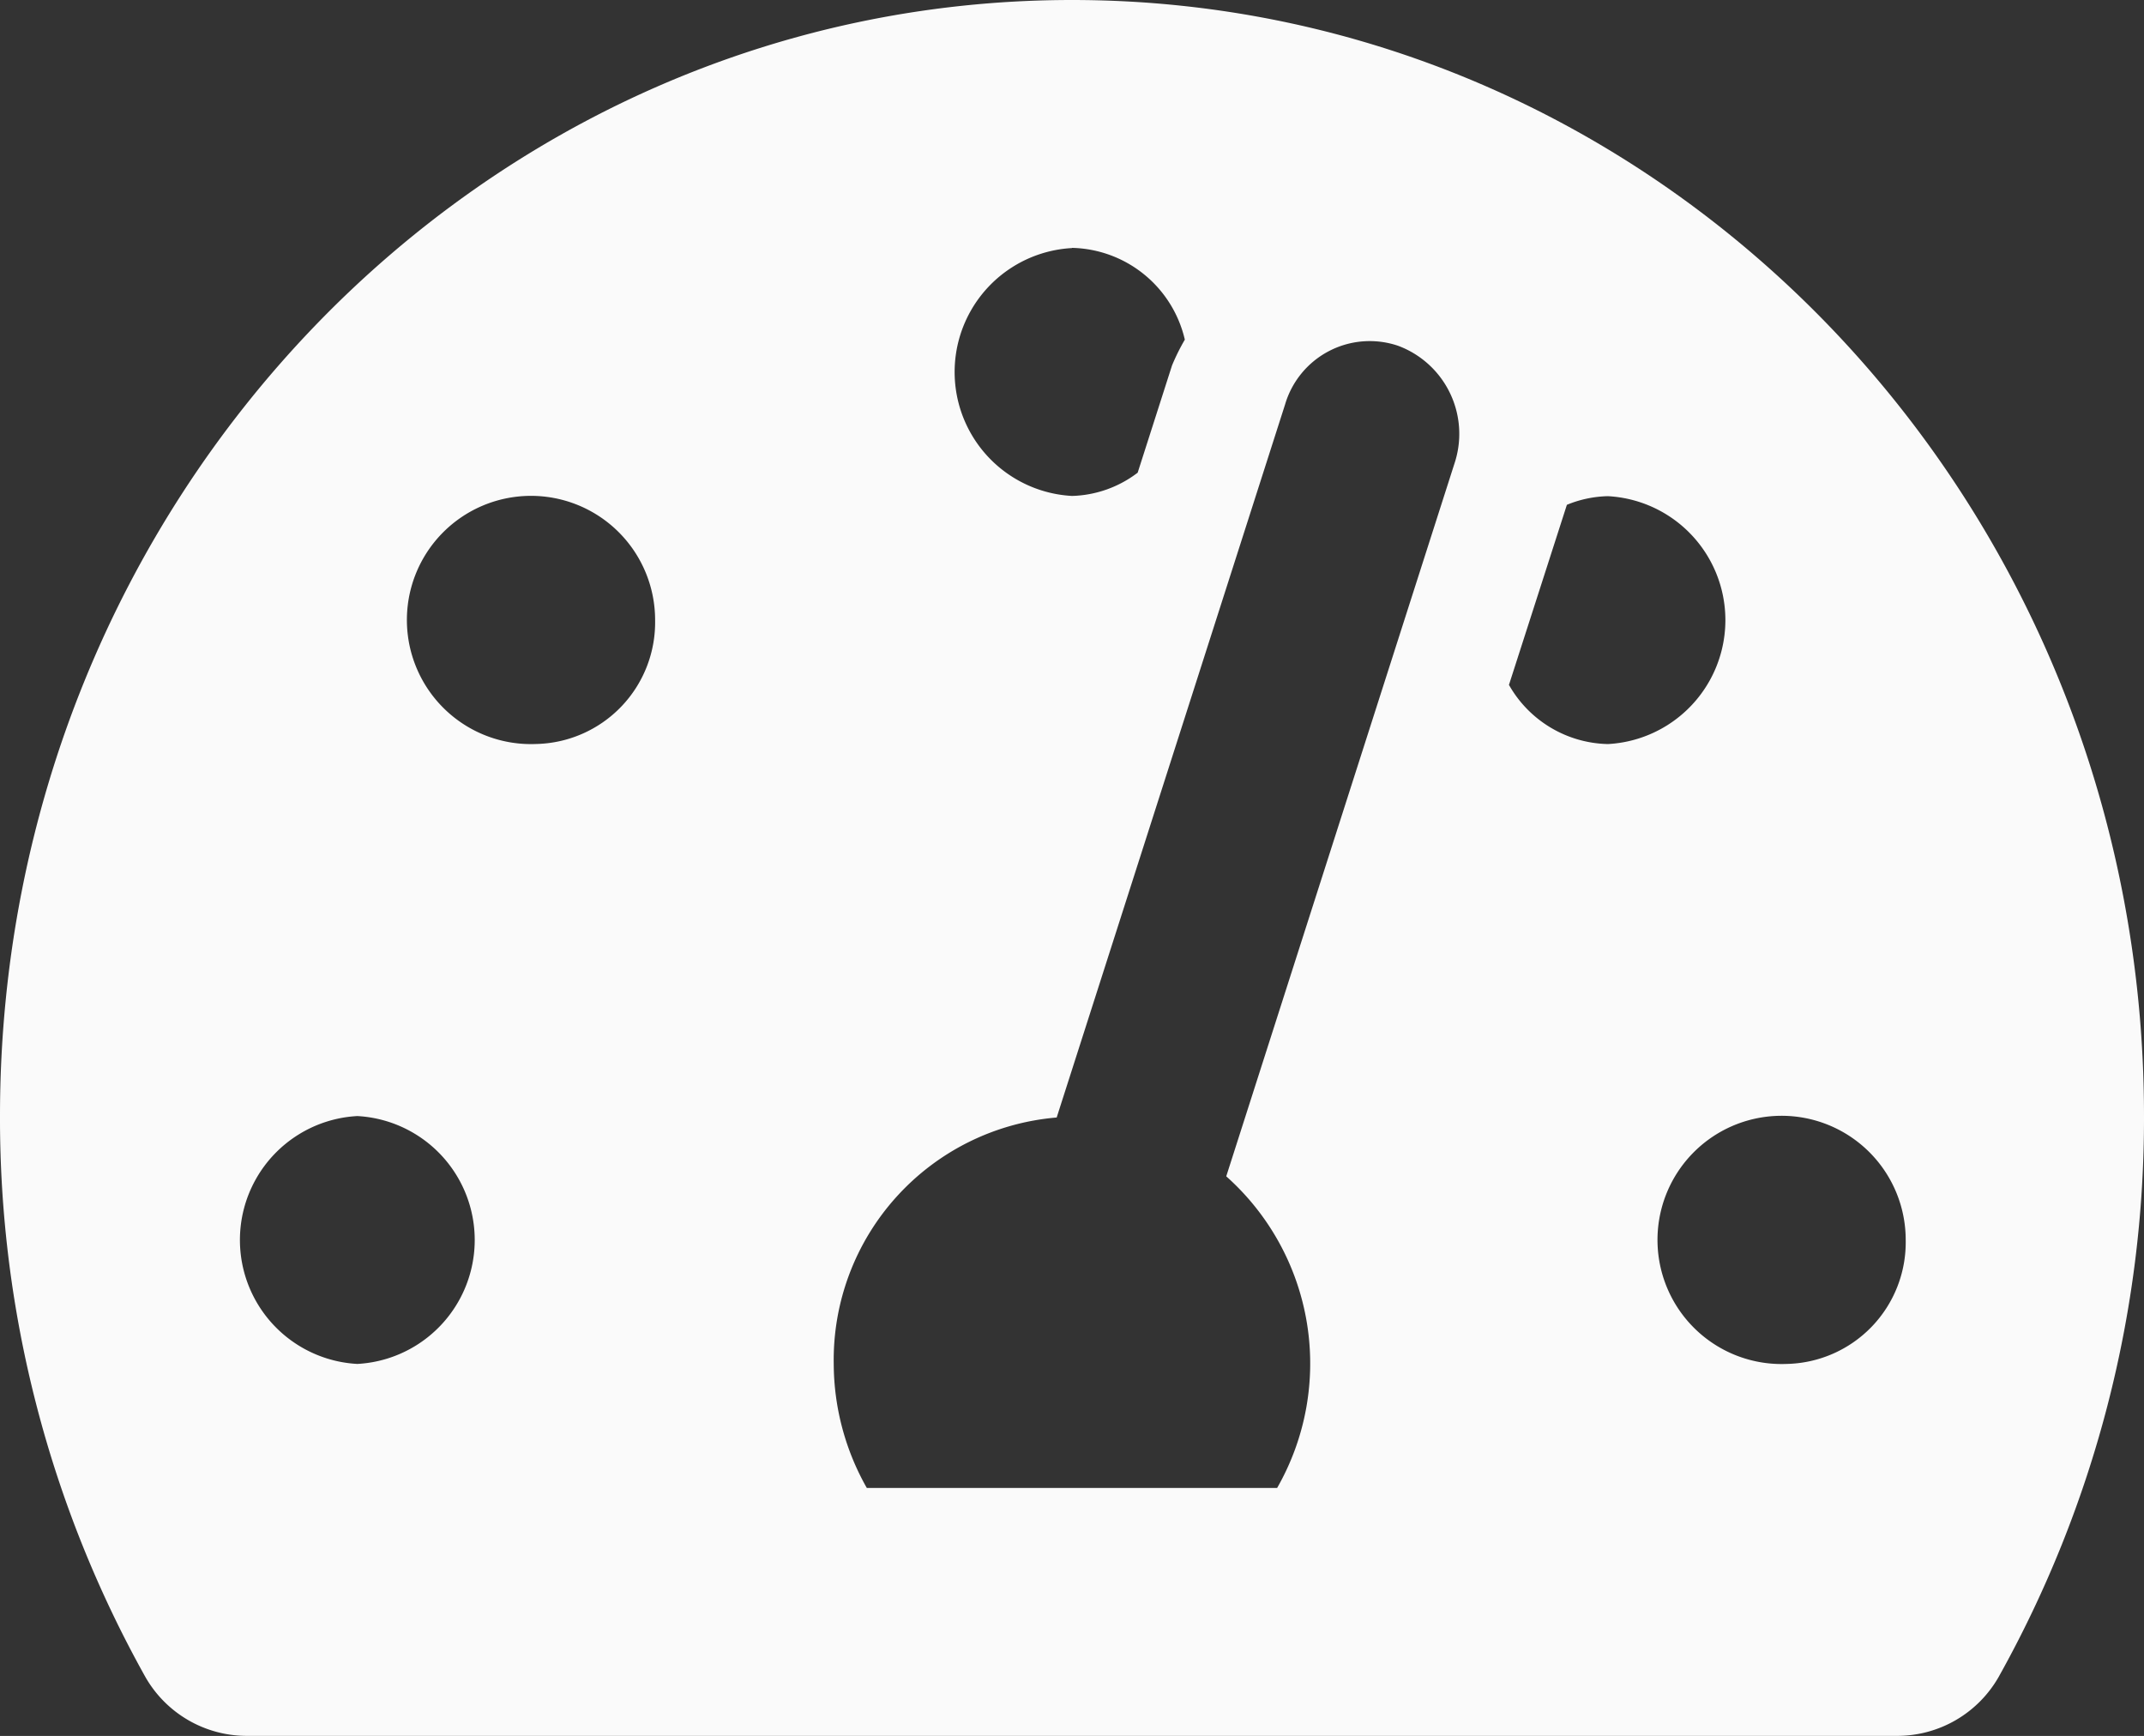<svg xmlns="http://www.w3.org/2000/svg" width="35.467" height="28.713" viewBox="0 0 35.467 28.713">
  <rect x="0" y="0" width="35.467" height="28.713" fill="#333333" stroke="none"/>
  <path id="Icon_awesome-tachometer-alt" data-name="Icon awesome-tachometer-alt" d="M17.733,2.25C7.939,2.25,0,10.514,0,20.708a18.939,18.939,0,0,0,2.405,9.28,1.932,1.932,0,0,0,1.69.974H31.372a1.932,1.932,0,0,0,1.69-.974,18.939,18.939,0,0,0,2.405-9.28C35.467,10.514,27.527,2.25,17.733,2.25Zm0,4.1A1.961,1.961,0,0,1,19.6,7.868a3.509,3.509,0,0,0-.212.427l-.568,1.773a1.871,1.871,0,0,1-1.086.385,2.053,2.053,0,0,1,0-4.1ZM5.911,24.81a2.053,2.053,0,0,1,0-4.1,2.053,2.053,0,0,1,0,4.1ZM8.867,14.556a2.053,2.053,0,1,1,1.97-2.051A2.012,2.012,0,0,1,8.867,14.556ZM24.061,9.915,20.285,21.707a4.145,4.145,0,0,1,.842,5.154H14.339a4.185,4.185,0,0,1-.547-2.051,4.024,4.024,0,0,1,3.688-4.076L21.258,8.941a1.46,1.46,0,0,1,1.869-.972,1.554,1.554,0,0,1,.934,1.946Zm.9,3.666L25.92,10.6a1.876,1.876,0,0,1,.68-.143,2.053,2.053,0,0,1,0,4.1,1.927,1.927,0,0,1-1.636-.975ZM29.555,24.81a2.053,2.053,0,1,1,1.97-2.051A2.012,2.012,0,0,1,29.555,24.81Z" transform="translate(0 -2.25)" fill="#fafafa"/>
</svg>
